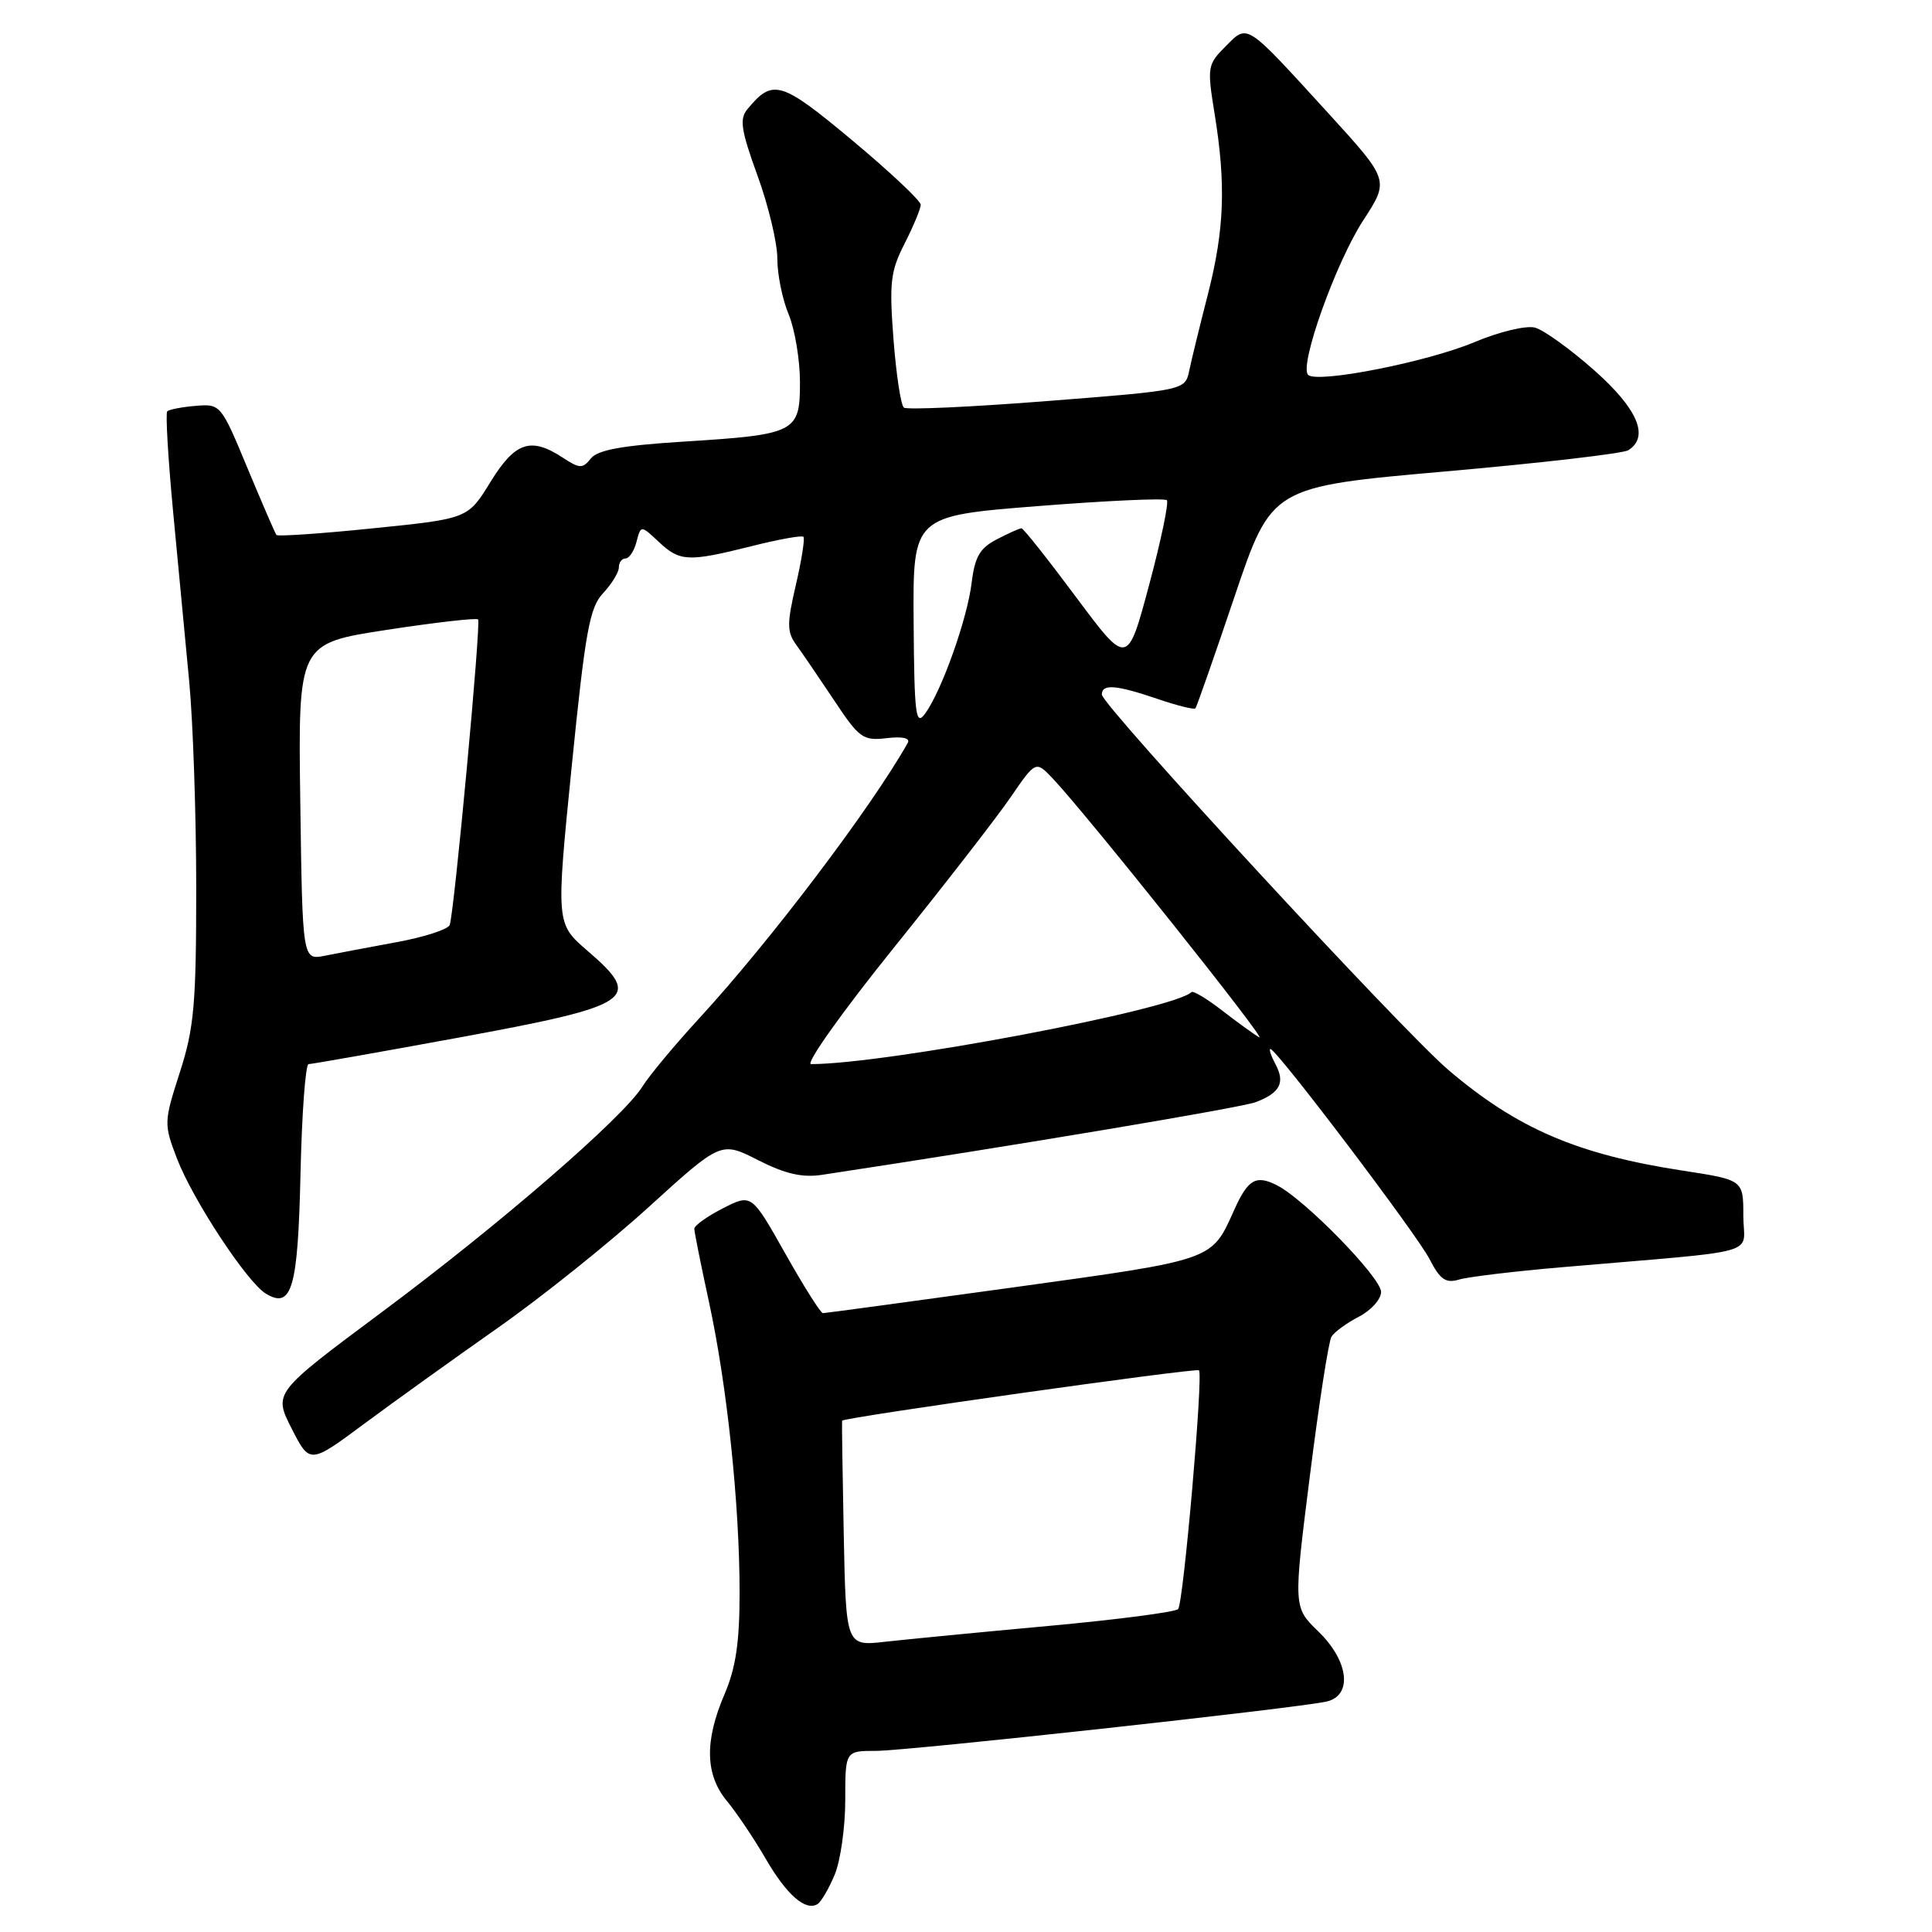 <?xml version="1.0" encoding="UTF-8" standalone="no"?>
<!DOCTYPE svg PUBLIC "-//W3C//DTD SVG 1.1//EN" "http://www.w3.org/Graphics/SVG/1.1/DTD/svg11.dtd" >
<svg xmlns="http://www.w3.org/2000/svg" xmlns:xlink="http://www.w3.org/1999/xlink" version="1.1" viewBox="0 0 256 256">
 <g >
 <path fill="currentColor"
d=" M 110.60 248.41 C 111.37 246.57 112.00 242.12 112.00 238.53 C 112.00 232.00 112.00 232.00 116.07 232.00 C 120.26 232.00 171.73 226.36 175.75 225.47 C 179.26 224.68 178.74 220.11 174.69 216.18 C 171.37 212.97 171.37 212.97 173.56 195.60 C 174.76 186.04 176.05 177.72 176.43 177.11 C 176.82 176.49 178.45 175.30 180.06 174.47 C 181.68 173.63 183.00 172.16 183.00 171.19 C 183.00 169.29 172.92 158.96 169.23 157.07 C 166.43 155.64 165.37 156.24 163.54 160.32 C 160.50 167.07 161.07 166.87 134.38 170.57 C 120.74 172.45 109.34 174.00 109.04 174.00 C 108.74 174.00 106.49 170.43 104.04 166.08 C 99.58 158.17 99.58 158.17 95.79 160.11 C 93.71 161.17 92.00 162.39 92.00 162.82 C 92.00 163.24 92.88 167.62 93.95 172.55 C 96.34 183.56 98.00 199.32 98.00 211.02 C 98.00 217.61 97.50 221.01 96.00 224.50 C 93.33 230.73 93.44 235.17 96.34 238.67 C 97.63 240.23 99.92 243.64 101.44 246.26 C 104.23 251.08 106.74 253.28 108.33 252.30 C 108.81 252.00 109.83 250.25 110.60 248.41 Z  M 65.96 175.95 C 71.72 171.91 80.73 164.70 85.98 159.92 C 95.54 151.23 95.54 151.23 100.44 153.72 C 104.04 155.55 106.31 156.07 108.93 155.67 C 134.49 151.80 164.48 146.77 166.39 146.04 C 169.61 144.82 170.32 143.46 169.01 141.02 C 168.42 139.91 168.11 139.00 168.34 139.00 C 169.14 139.00 187.75 163.57 189.43 166.85 C 190.82 169.56 191.57 170.07 193.33 169.55 C 194.52 169.19 200.68 168.45 207.00 167.91 C 234.16 165.57 231.00 166.47 231.00 161.09 C 231.00 156.35 231.00 156.35 223.01 155.12 C 209.02 152.98 201.02 149.54 191.88 141.74 C 185.72 136.48 146.00 93.45 146.00 92.03 C 146.00 90.59 147.88 90.74 153.38 92.61 C 155.98 93.50 158.24 94.06 158.40 93.86 C 158.57 93.66 160.91 86.97 163.60 79.00 C 168.50 64.50 168.50 64.50 191.50 62.47 C 204.15 61.36 215.06 60.09 215.75 59.66 C 218.59 57.89 217.02 54.18 211.25 49.07 C 208.09 46.27 204.55 43.72 203.39 43.41 C 202.22 43.10 198.67 43.95 195.39 45.33 C 189.07 47.98 174.51 50.84 173.33 49.67 C 172.12 48.45 177.00 34.78 180.64 29.19 C 184.10 23.88 184.10 23.88 176.07 15.07 C 164.90 2.84 165.39 3.16 162.39 6.15 C 159.99 8.55 159.94 8.89 160.94 15.07 C 162.46 24.44 162.24 30.41 160.07 38.93 C 159.00 43.09 157.88 47.67 157.58 49.11 C 157.03 51.71 157.03 51.71 138.77 53.14 C 128.72 53.93 120.17 54.32 119.77 54.01 C 119.37 53.70 118.75 49.62 118.39 44.94 C 117.82 37.45 117.99 35.94 119.87 32.26 C 121.04 29.96 122.00 27.65 122.00 27.13 C 122.00 26.60 117.91 22.76 112.92 18.59 C 103.47 10.71 102.41 10.39 99.04 14.46 C 97.96 15.76 98.18 17.23 100.37 23.26 C 101.82 27.24 103.01 32.20 103.00 34.28 C 103.00 36.36 103.67 39.68 104.50 41.65 C 105.32 43.63 106.00 47.68 106.00 50.65 C 106.00 57.33 105.50 57.58 90.38 58.53 C 82.43 59.03 79.17 59.63 78.29 60.75 C 77.20 62.12 76.81 62.11 74.57 60.64 C 70.33 57.86 68.26 58.55 64.99 63.86 C 62.00 68.73 62.00 68.73 49.47 70.00 C 42.58 70.71 36.80 71.10 36.63 70.89 C 36.46 70.68 34.73 66.67 32.78 62.00 C 29.29 53.59 29.22 53.50 25.93 53.78 C 24.10 53.93 22.41 54.26 22.16 54.50 C 21.92 54.75 22.27 60.69 22.93 67.72 C 23.59 74.75 24.56 84.91 25.07 90.29 C 25.58 95.67 26.00 108.02 26.00 117.72 C 26.00 133.08 25.72 136.23 23.83 142.09 C 21.71 148.68 21.70 148.93 23.44 153.49 C 25.52 158.94 32.73 169.90 35.22 171.41 C 38.68 173.51 39.48 170.73 39.82 155.45 C 40.00 147.50 40.48 141.00 40.89 141.00 C 41.30 141.00 50.08 139.45 60.39 137.56 C 84.03 133.22 85.29 132.39 77.83 125.97 C 73.67 122.38 73.67 122.38 75.75 101.59 C 77.56 83.62 78.12 80.50 79.92 78.59 C 81.06 77.37 82.00 75.84 82.00 75.19 C 82.00 74.53 82.40 74.00 82.88 74.00 C 83.37 74.00 84.03 73.01 84.34 71.79 C 84.92 69.58 84.92 69.58 87.28 71.79 C 90.09 74.43 91.16 74.48 99.58 72.37 C 103.15 71.47 106.25 70.91 106.46 71.13 C 106.67 71.34 106.22 74.21 105.46 77.49 C 104.25 82.69 104.26 83.74 105.54 85.49 C 106.34 86.59 108.60 89.91 110.56 92.85 C 113.85 97.81 114.36 98.18 117.48 97.81 C 119.63 97.56 120.65 97.80 120.27 98.46 C 115.45 107.01 102.03 124.74 92.68 134.90 C 89.44 138.42 86.05 142.49 85.14 143.95 C 82.57 148.08 66.28 162.19 50.56 173.89 C 36.24 184.55 36.24 184.55 38.64 189.28 C 41.05 194.01 41.05 194.01 48.27 188.65 C 52.25 185.70 60.21 179.99 65.96 175.95 Z  M 111.80 203.32 C 111.64 195.17 111.54 188.39 111.58 188.25 C 111.73 187.82 158.48 181.22 158.87 181.57 C 159.46 182.11 156.81 212.42 156.11 213.21 C 155.76 213.60 148.06 214.61 138.99 215.44 C 129.92 216.27 120.16 217.22 117.30 217.54 C 112.10 218.13 112.10 218.13 111.80 203.32 Z  M 118.30 125.75 C 125.06 117.36 132.08 108.31 133.91 105.64 C 137.24 100.79 137.24 100.79 139.48 103.14 C 143.87 107.75 168.17 138.22 166.85 137.45 C 166.11 137.02 163.88 135.40 161.89 133.86 C 159.90 132.32 158.09 131.24 157.87 131.46 C 155.55 133.78 117.40 141.00 107.47 141.00 C 106.68 141.00 111.55 134.14 118.30 125.75 Z  M 39.79 106.25 C 39.50 85.26 39.50 85.26 51.25 83.46 C 57.71 82.47 63.16 81.85 63.35 82.08 C 63.76 82.55 60.19 120.90 59.59 122.56 C 59.38 123.14 56.24 124.16 52.62 124.83 C 48.99 125.50 44.69 126.31 43.05 126.64 C 40.08 127.23 40.08 127.23 39.79 106.25 Z  M 121.06 82.43 C 120.96 68.37 120.96 68.37 137.52 67.06 C 146.63 66.34 154.32 65.99 154.61 66.28 C 154.90 66.57 153.84 71.63 152.26 77.53 C 149.39 88.25 149.39 88.25 142.59 79.13 C 138.86 74.11 135.60 70.00 135.35 70.00 C 135.10 70.00 133.63 70.66 132.09 71.46 C 129.84 72.62 129.17 73.77 128.75 77.21 C 128.18 81.98 124.77 91.57 122.58 94.56 C 121.34 96.26 121.15 94.82 121.06 82.43 Z "/>
</g>
</svg>